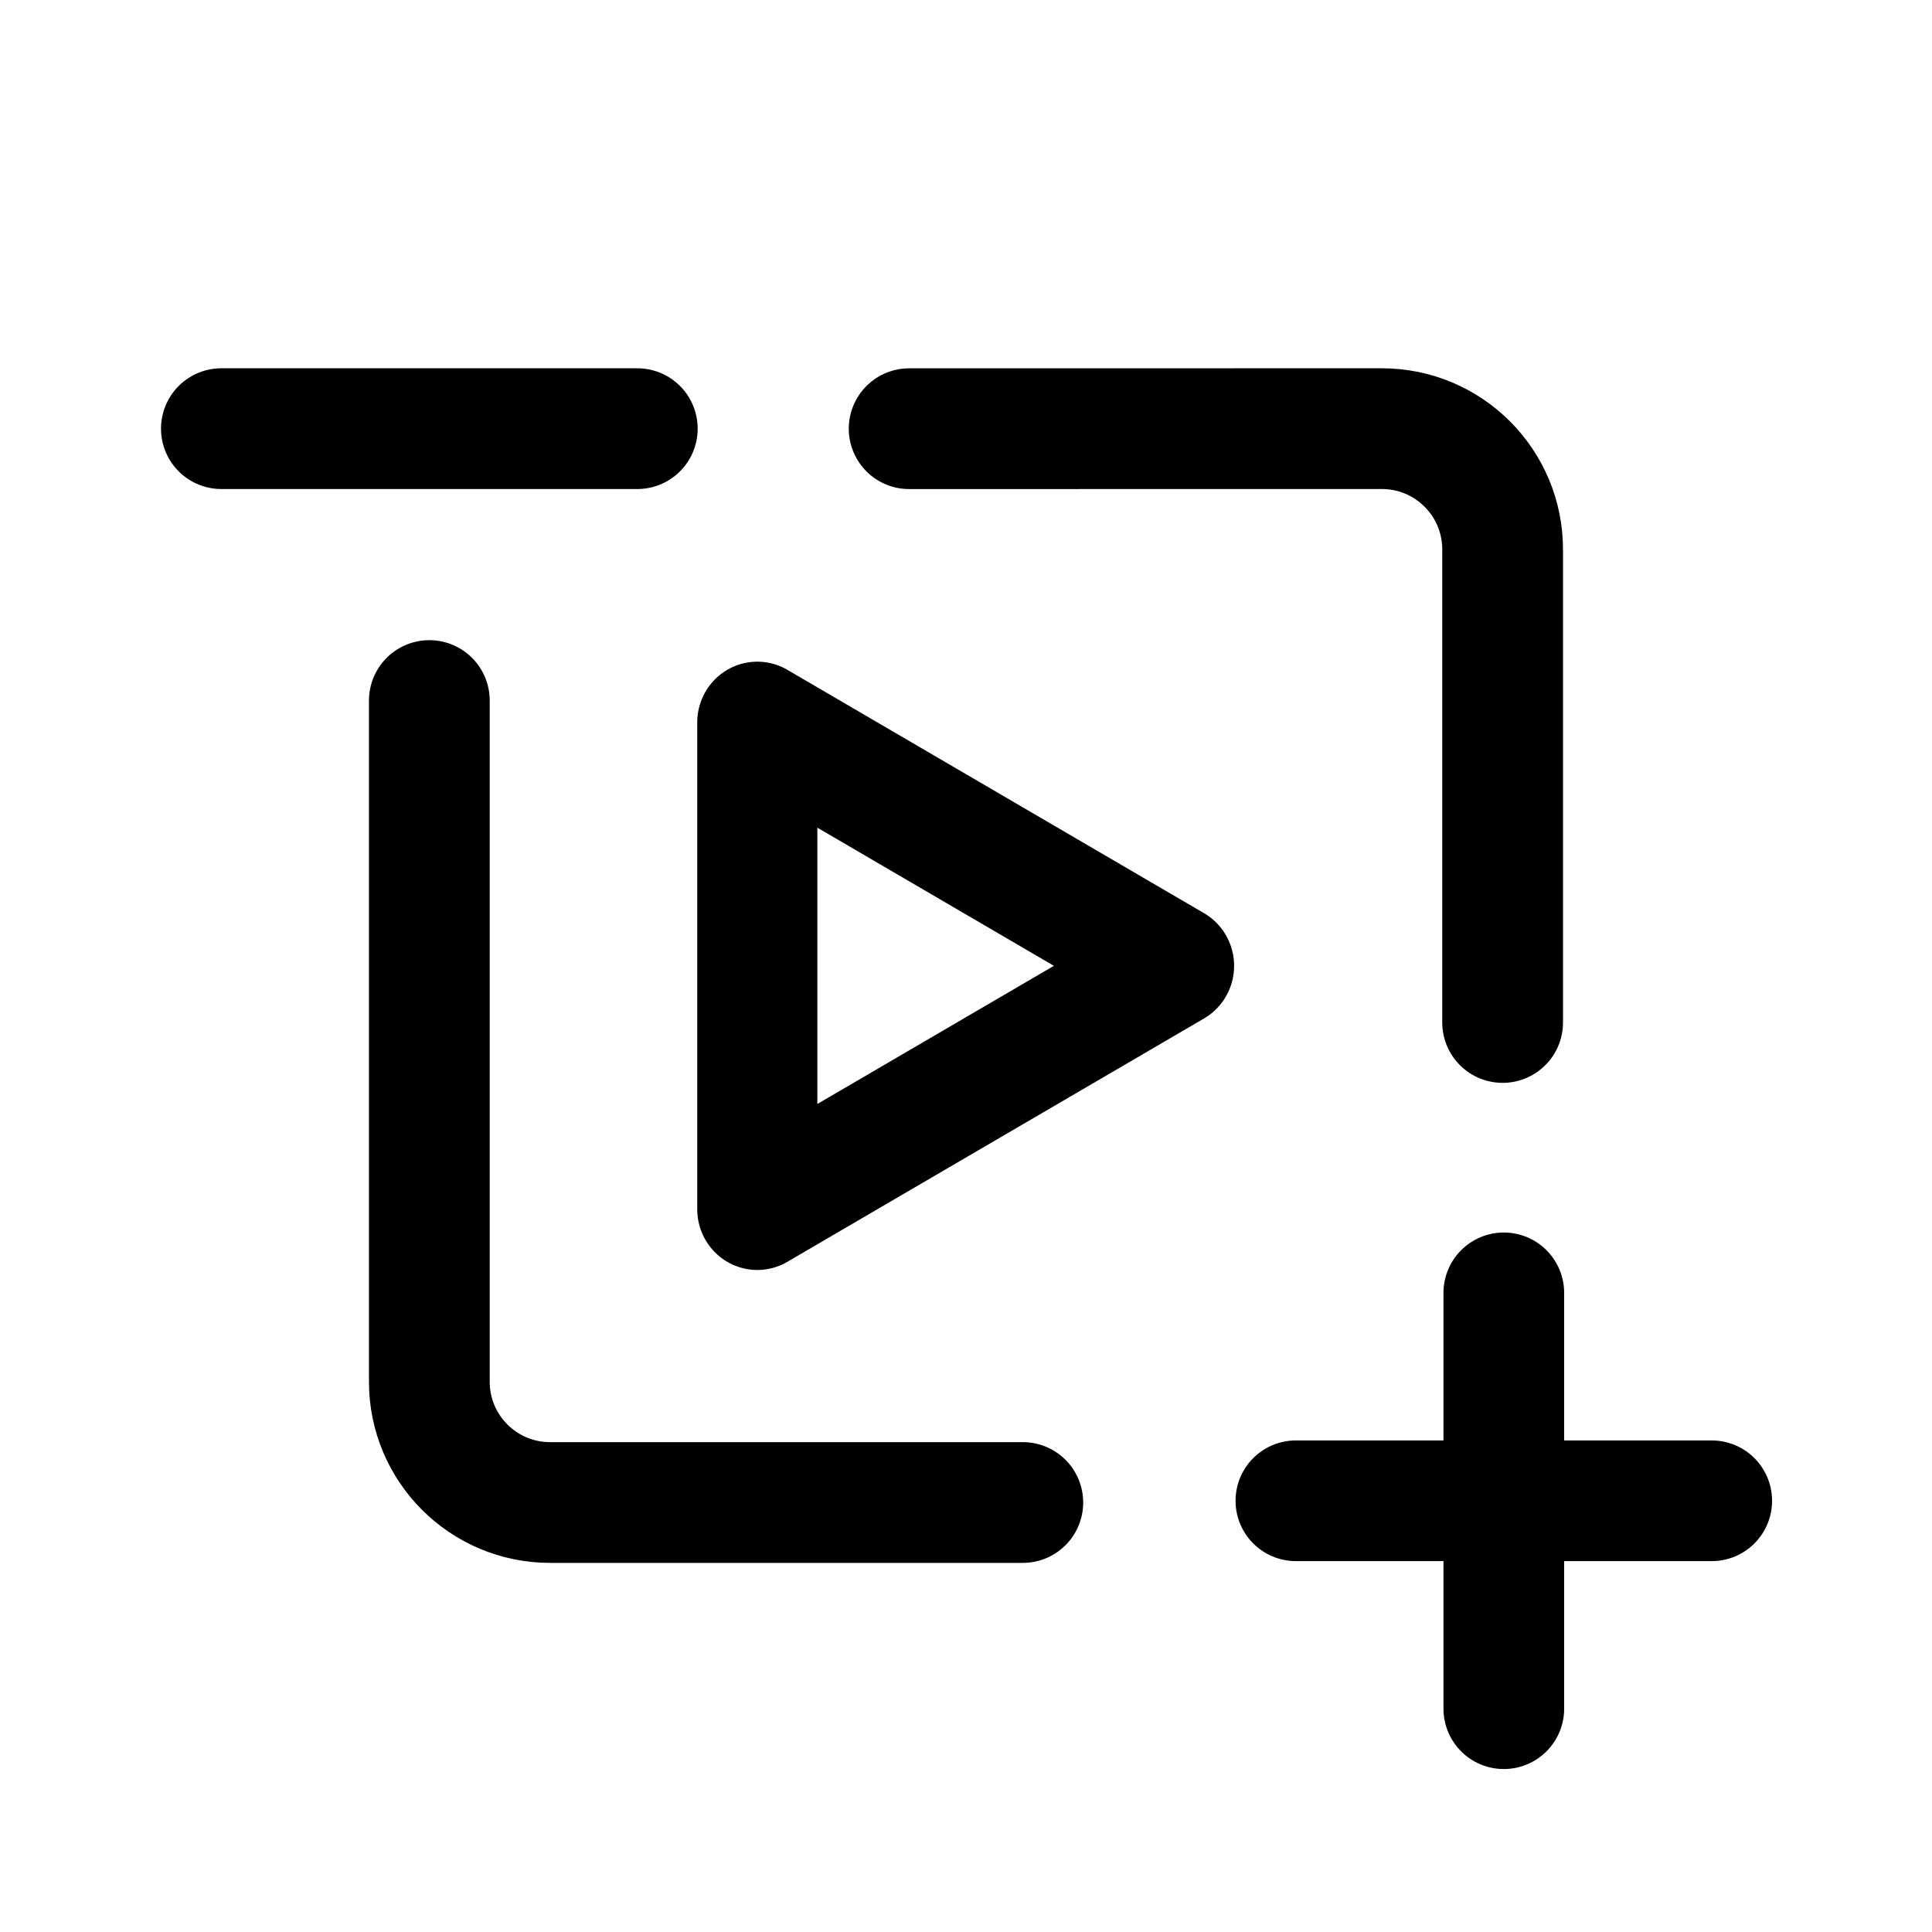 <svg width="192" height="192" viewBox="0 0 50.8 50.8" xml:space="preserve"><path style="fill:none;stroke:#000;stroke-width:4.591;stroke-linecap:round;stroke-linejoin:round;paint-order:fill markers stroke" d="m26.802 31.5-15.927-9.195 15.927-9.195Z" transform="matrix(-.688 0 0 .696 38.352 9.871)"/><g style="fill:none;stroke:#000;stroke-linecap:round;stroke-linejoin:round"><path d="M181.138 400.912h35.5m-17.75-17.75v35.5" style="stroke-width:10.303;paint-order:fill markers stroke" transform="matrix(0 .308 -.308 0 163.022 -21.796)" stroke-width="10.303"/></g><path d="M16.757 11.271H5.821" style="fill:none;stroke:#000;stroke-width:3.175;stroke-linecap:round;stroke-linejoin:round;paint-order:fill markers stroke" transform="translate(-0 0)"/><path style="fill:none;stroke:#000;stroke-width:3.175;stroke-linecap:round;stroke-linejoin:round;paint-order:fill markers stroke" d="M11.289 18.42v17.912c0 1.754 1.421 3.175 3.175 3.175h12.43m12.616-12.622 0-12.439c0-1.753-1.421-3.175-3.175-3.175l-12.43.001" transform="translate(-0 0)"/></svg>
